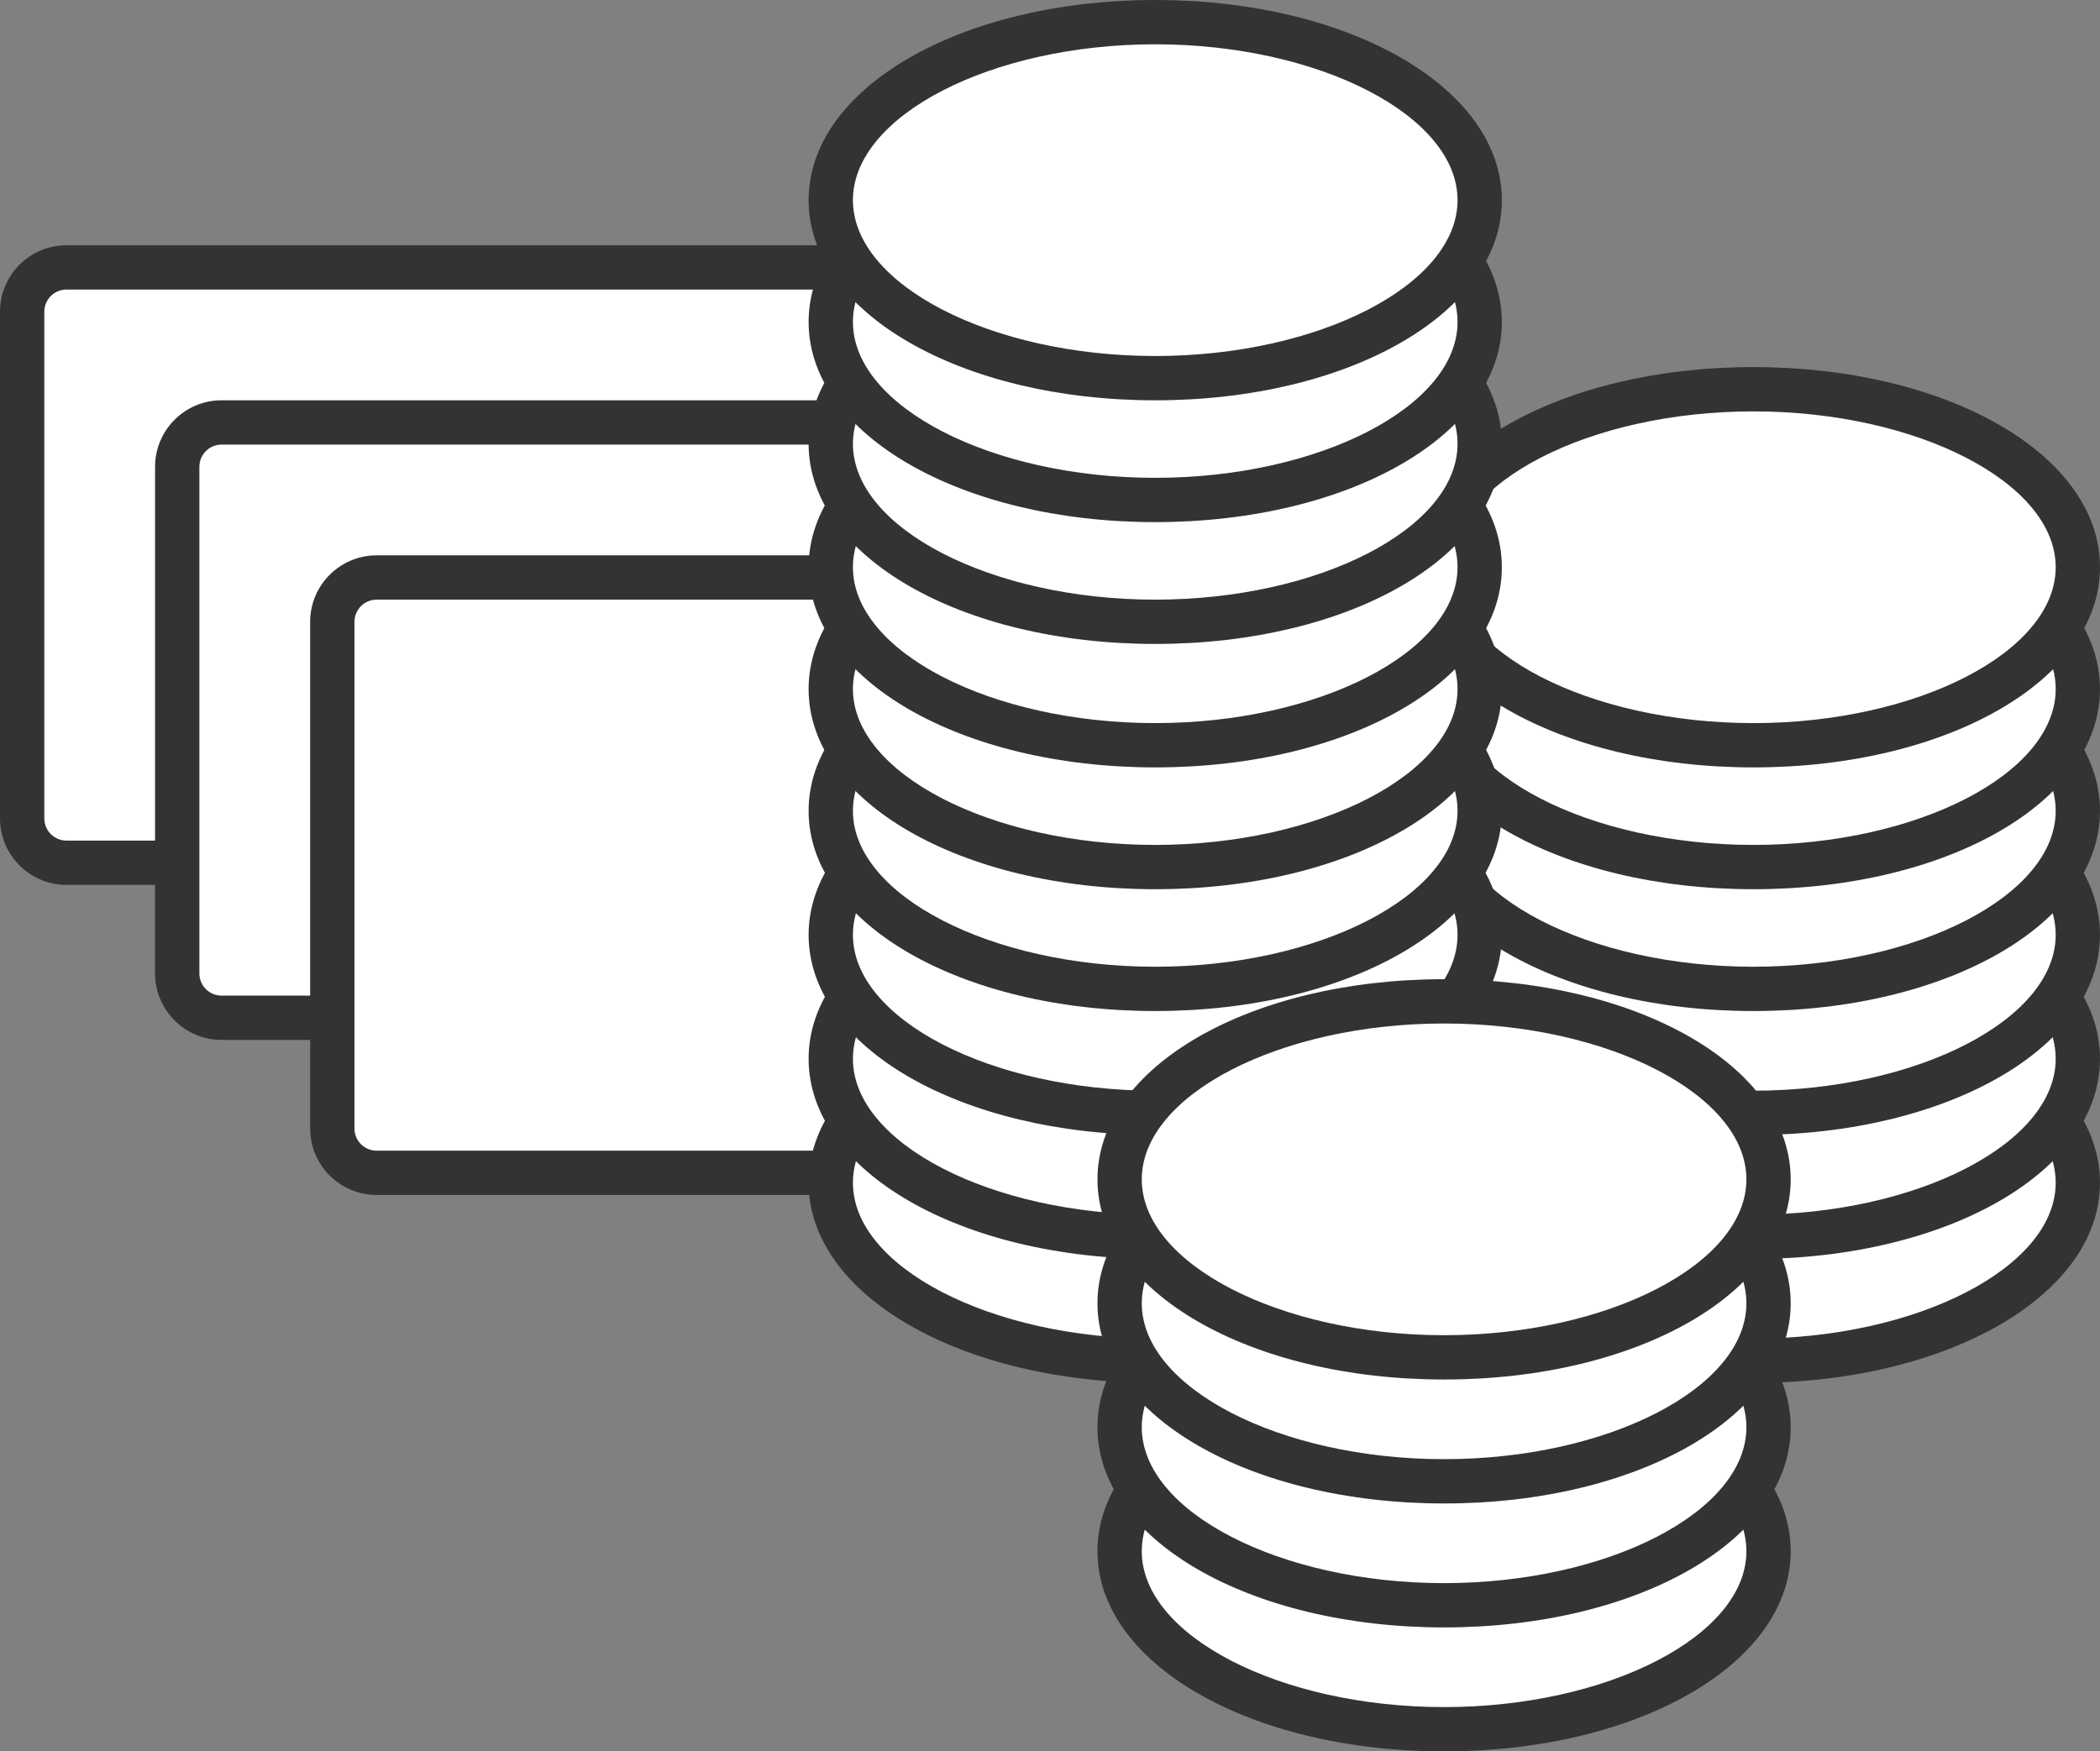<?xml version="1.0" encoding="utf-8"?>
<!-- Generator: Adobe Illustrator 16.0.0, SVG Export Plug-In . SVG Version: 6.00 Build 0)  -->
<!DOCTYPE svg PUBLIC "-//W3C//DTD SVG 1.1//EN" "http://www.w3.org/Graphics/SVG/1.1/DTD/svg11.dtd">
<svg version="1.1" id="Layer_1" xmlns="http://www.w3.org/2000/svg" xmlns:xlink="http://www.w3.org/1999/xlink" x="0px" y="0px"
	 width="189.584px" height="158.147px" viewBox="0 0 189.584 158.147" enable-background="new 0 0 189.584 158.147"
	 xml:space="preserve">
<rect x="0" y="0" width="189.584" height="158.147" fill="#808080" stroke="none"/>
<g id="Casepagina" >
	<g id="Desktop" transform="translate(-997, -3585)" >
		<g id="Group_1_" transform="translate(258, 3548)" >
			<g id="slim_adverteren_groot" transform="translate(739, 38)" >
				<g>
					<path id="Rectangle-204_1_" fill="#FFFFFF" d="M6,23.147h91.077c2.21,0,4,1.791,4,4v45.756c0,2.209-1.79,4-4,4H6
						c-2.209,0-4-1.791-4-4V27.147C2,24.938,3.791,23.147,6,23.147z"/>
					<path fill="#353234" d="M97.077,78.903H6c-3.309,0-6-2.691-6-6V27.147c0-3.309,2.691-6,6-6h91.077c3.309,0,6,2.691,6,6v45.756
						C103.077,76.212,100.386,78.903,97.077,78.903z M6,25.147c-1.103,0-2,0.897-2,2v45.756c0,1.103,0.897,2,2,2h91.077
						c1.103,0,2-0.897,2-2V27.147c0-1.103-0.897-2-2-2H6z"/>
				</g>
				<g>
					<path id="Rectangle-204_2_" fill="#FFFFFF" d="M20,37.147h91.077c2.21,0,4,1.791,4,4v45.756c0,2.209-1.79,4-4,4H20
						c-2.209,0-4-1.791-4-4V41.147C16,38.938,17.791,37.147,20,37.147z"/>
					<path fill="#353234" d="M111.077,92.903H20c-3.309,0-6-2.691-6-6V41.147c0-3.309,2.691-6,6-6h91.077c3.309,0,6,2.691,6,6
						v45.756C117.077,90.212,114.386,92.903,111.077,92.903z M20,39.147c-1.103,0-2,0.897-2,2v45.756c0,1.103,0.897,2,2,2h91.077
						c1.103,0,2-0.897,2-2V41.147c0-1.103-0.897-2-2-2H20z"/>
				</g>
				<g>
					<path id="Rectangle-205_1_" fill="#FFFFFF" d="M34,51.147h91.077c2.21,0,4,1.791,4,4v45.756c0,2.209-1.79,4-4,4H34
						c-2.209,0-4-1.791-4-4V55.147C30,52.938,31.791,51.147,34,51.147z"/>
					<path fill="#353234" d="M125.077,106.903H34c-3.309,0-6-2.691-6-6V55.147c0-3.309,2.691-6,6-6h91.077c3.309,0,6,2.691,6,6
						v45.756C131.077,104.212,128.386,106.903,125.077,106.903z M34,53.147c-1.103,0-2,0.897-2,2v45.756c0,1.103,0.897,2,2,2h91.077
						c1.103,0,2-0.897,2-2V55.147c0-1.103-0.897-2-2-2H34z"/>
				</g>
				<g id="Group-2" transform="translate(127, 33)">
					<rect id="Rectangle-200" x="2" y="17.147" fill="#353234" width="58.584" height="56.045"/>
					<g>
						<path id="Oval-30_1_" fill="#FFFFFF" d="M31.292,88.875c16.177,0,29.292-7.196,29.292-16.074S47.469,56.728,31.292,56.728
							C15.114,56.728,2,63.923,2,72.801S15.114,88.875,31.292,88.875z"/>
						<path fill="#353234" d="M31.292,90.875C13.745,90.875,0,82.936,0,72.801s13.745-18.073,31.292-18.073
							s31.292,7.938,31.292,18.073S48.839,90.875,31.292,90.875z M31.292,58.728C16.498,58.728,4,65.172,4,72.801
							s12.498,14.074,27.292,14.074s27.292-6.445,27.292-14.074S46.086,58.728,31.292,58.728z"/>
					</g>
					<g>
						<path id="Oval-30_2_" fill="#FFFFFF" d="M31.292,77.682c16.177,0,29.292-7.196,29.292-16.074
							c0-8.877-13.115-16.073-29.292-16.073C15.114,45.534,2,52.73,2,61.607C2,70.485,15.114,77.682,31.292,77.682z"/>
						<path fill="#353234" d="M31.292,79.682C13.745,79.682,0,71.742,0,61.607s13.745-18.073,31.292-18.073
							s31.292,7.938,31.292,18.073S48.839,79.682,31.292,79.682z M31.292,47.534C16.498,47.534,4,53.979,4,61.607
							s12.498,14.074,27.292,14.074s27.292-6.445,27.292-14.074S46.086,47.534,31.292,47.534z"/>
					</g>
					<g>
						<path id="Oval-31_1_" fill="#FFFFFF" d="M31.292,66.488c16.177,0,29.292-7.196,29.292-16.073
							c0-8.878-13.115-16.074-29.292-16.074C15.114,34.341,2,41.537,2,50.415C2,59.292,15.114,66.488,31.292,66.488z"/>
						<path fill="#353234" d="M31.292,68.488C13.745,68.488,0,60.55,0,50.415C0,40.28,13.745,32.341,31.292,32.341
							s31.292,7.939,31.292,18.074C62.584,60.55,48.839,68.488,31.292,68.488z M31.292,36.341C16.498,36.341,4,42.786,4,50.415
							s12.498,14.073,27.292,14.073s27.292-6.444,27.292-14.073S46.086,36.341,31.292,36.341z"/>
					</g>
					<g>
						<path id="Oval-32_1_" fill="#FFFFFF" d="M31.292,55.295c16.177,0,29.292-7.196,29.292-16.074
							c0-8.877-13.115-16.073-29.292-16.073C15.114,23.147,2,30.344,2,39.221C2,48.099,15.114,55.295,31.292,55.295z"/>
						<path fill="#353234" d="M31.292,57.295C13.745,57.295,0,49.355,0,39.221s13.745-18.073,31.292-18.073
							s31.292,7.938,31.292,18.073S48.839,57.295,31.292,57.295z M31.292,25.147C16.498,25.147,4,31.592,4,39.221
							c0,7.629,12.498,14.074,27.292,14.074s27.292-6.445,27.292-14.074C58.584,31.592,46.086,25.147,31.292,25.147z"/>
					</g>
					<g>
						<path id="Oval-32_2_" fill="#FFFFFF" d="M31.292,44.295c16.177,0,29.292-7.196,29.292-16.074
							c0-8.877-13.115-16.073-29.292-16.073C15.114,12.147,2,19.344,2,28.221C2,37.099,15.114,44.295,31.292,44.295z"/>
						<path fill="#353234" d="M31.292,46.295C13.745,46.295,0,38.356,0,28.221c0-10.135,13.745-18.073,31.292-18.073
							s31.292,7.938,31.292,18.073C62.584,38.356,48.839,46.295,31.292,46.295z M31.292,14.147C16.498,14.147,4,20.592,4,28.221
							c0,7.629,12.498,14.074,27.292,14.074s27.292-6.445,27.292-14.074C58.584,20.592,46.086,14.147,31.292,14.147z"/>
					</g>
					<g>
						<path id="Oval-33_1_" fill="#FFFFFF" d="M31.292,33.295c16.177,0,29.292-7.196,29.292-16.074
							c0-8.877-13.115-16.073-29.292-16.073C15.114,1.147,2,8.344,2,17.221C2,26.099,15.114,33.295,31.292,33.295z"/>
						<path fill="#353234" d="M31.292,35.295C13.745,35.295,0,27.356,0,17.221C0,7.086,13.745-0.853,31.292-0.853
							s31.292,7.938,31.292,18.073C62.584,27.356,48.839,35.295,31.292,35.295z M31.292,3.147C16.498,3.147,4,9.592,4,17.221
							c0,7.629,12.498,14.074,27.292,14.074s27.292-6.445,27.292-14.074C58.584,9.592,46.086,3.147,31.292,3.147z"/>
					</g>
				</g>
				<g id="Group-2_1_" transform="translate(73, 0)">
					<rect id="Rectangle-200_1_" x="2" y="17.147" fill="#353234" width="58.584" height="89.045"/>
					<g>
						<path id="Oval-30_3_" fill="#FFFFFF" d="M31.292,121.875c16.177,0,29.292-7.196,29.292-16.074S47.469,89.728,31.292,89.728
							C15.114,89.728,2,96.923,2,105.801S15.114,121.875,31.292,121.875z"/>
						<path fill="#353234" d="M31.292,123.875C13.745,123.875,0,115.936,0,105.801s13.745-18.073,31.292-18.073
							s31.292,7.938,31.292,18.073S48.839,123.875,31.292,123.875z M31.292,91.728C16.498,91.728,4,98.172,4,105.801
							s12.498,14.074,27.292,14.074s27.292-6.445,27.292-14.074S46.086,91.728,31.292,91.728z"/>
					</g>
					<g>
						<path id="Oval-30_4_" fill="#FFFFFF" d="M31.292,110.682c16.177,0,29.292-7.196,29.292-16.074
							c0-8.877-13.115-16.073-29.292-16.073C15.114,78.534,2,85.73,2,94.607C2,103.485,15.114,110.682,31.292,110.682z"/>
						<path fill="#353234" d="M31.292,112.682C13.745,112.682,0,104.742,0,94.607s13.745-18.073,31.292-18.073
							s31.292,7.938,31.292,18.073S48.839,112.682,31.292,112.682z M31.292,80.534C16.498,80.534,4,86.979,4,94.607
							s12.498,14.074,27.292,14.074s27.292-6.445,27.292-14.074S46.086,80.534,31.292,80.534z"/>
					</g>
					<g>
						<path id="Oval-31_2_" fill="#FFFFFF" d="M31.292,99.488c16.177,0,29.292-7.196,29.292-16.073
							c0-8.878-13.115-16.074-29.292-16.074C15.114,67.341,2,74.537,2,83.415C2,92.292,15.114,99.488,31.292,99.488z"/>
						<path fill="#353234" d="M31.292,101.488C13.745,101.488,0,93.55,0,83.415C0,73.28,13.745,65.341,31.292,65.341
							s31.292,7.939,31.292,18.074C62.584,93.55,48.839,101.488,31.292,101.488z M31.292,69.341C16.498,69.341,4,75.786,4,83.415
							s12.498,14.073,27.292,14.073s27.292-6.444,27.292-14.073S46.086,69.341,31.292,69.341z"/>
					</g>
					<g>
						<path id="Oval-32_3_" fill="#FFFFFF" d="M31.292,88.295c16.177,0,29.292-7.196,29.292-16.074
							c0-8.877-13.115-16.073-29.292-16.073C15.114,56.147,2,63.344,2,72.221C2,81.099,15.114,88.295,31.292,88.295z"/>
						<path fill="#353234" d="M31.292,90.295C13.745,90.295,0,82.355,0,72.221s13.745-18.073,31.292-18.073
							s31.292,7.938,31.292,18.073S48.839,90.295,31.292,90.295z M31.292,58.147C16.498,58.147,4,64.592,4,72.221
							c0,7.629,12.498,14.074,27.292,14.074s27.292-6.445,27.292-14.074C58.584,64.592,46.086,58.147,31.292,58.147z"/>
					</g>
					<g>
						<path id="Oval-32_4_" fill="#FFFFFF" d="M31.292,77.295c16.177,0,29.292-7.196,29.292-16.074
							c0-8.877-13.115-16.073-29.292-16.073C15.114,45.147,2,52.344,2,61.221C2,70.099,15.114,77.295,31.292,77.295z"/>
						<path fill="#353234" d="M31.292,79.295C13.745,79.295,0,71.356,0,61.221c0-10.135,13.745-18.073,31.292-18.073
							s31.292,7.938,31.292,18.073C62.584,71.356,48.839,79.295,31.292,79.295z M31.292,47.147C16.498,47.147,4,53.592,4,61.221
							c0,7.629,12.498,14.074,27.292,14.074s27.292-6.445,27.292-14.074C58.584,53.592,46.086,47.147,31.292,47.147z"/>
					</g>
					<g>
						<path id="Oval-33_2_" fill="#FFFFFF" d="M31.292,66.295c16.177,0,29.292-7.196,29.292-16.074
							c0-8.877-13.115-16.073-29.292-16.073C15.114,34.147,2,41.344,2,50.221C2,59.099,15.114,66.295,31.292,66.295z"/>
						<path fill="#353234" d="M31.292,68.295C13.745,68.295,0,60.356,0,50.221c0-10.135,13.745-18.073,31.292-18.073
							s31.292,7.938,31.292,18.073C62.584,60.356,48.839,68.295,31.292,68.295z M31.292,36.147C16.498,36.147,4,42.592,4,50.221
							c0,7.629,12.498,14.074,27.292,14.074s27.292-6.445,27.292-14.074C58.584,42.592,46.086,36.147,31.292,36.147z"/>
					</g>
					<g>
						<path id="Oval-33_3_" fill="#FFFFFF" d="M31.292,55.147c16.177,0,29.292-7.196,29.292-16.073
							C60.584,30.196,47.469,23,31.292,23C15.114,23,2,30.196,2,39.074C2,47.951,15.114,55.147,31.292,55.147z"/>
						<path fill="#353234" d="M31.292,57.147C13.745,57.147,0,49.209,0,39.074C0,28.939,13.745,21,31.292,21
							s31.292,7.939,31.292,18.074C62.584,49.209,48.839,57.147,31.292,57.147z M31.292,25C16.498,25,4,31.445,4,39.074
							c0,7.628,12.498,14.073,27.292,14.073s27.292-6.445,27.292-14.073C58.584,31.445,46.086,25,31.292,25z"/>
					</g>
					<g>
						<path id="Oval-34_1_" fill="#FFFFFF" d="M31.292,44.147c16.177,0,29.292-7.196,29.292-16.073
							C60.584,19.196,47.469,12,31.292,12C15.114,12,2,19.196,2,28.074C2,36.951,15.114,44.147,31.292,44.147z"/>
						<path fill="#353234" d="M31.292,46.147C13.745,46.147,0,38.209,0,28.074C0,17.939,13.745,10,31.292,10
							s31.292,7.939,31.292,18.074C62.584,38.209,48.839,46.147,31.292,46.147z M31.292,14C16.498,14,4,20.445,4,28.074
							c0,7.628,12.498,14.073,27.292,14.073s27.292-6.445,27.292-14.073C58.584,20.445,46.086,14,31.292,14z"/>
					</g>
					<g>
						<path id="Oval-35_1_" fill="#FFFFFF" d="M31.292,33.147c16.177,0,29.292-7.196,29.292-16.073C60.584,8.196,47.469,1,31.292,1
							C15.114,1,2,8.196,2,17.074C2,25.951,15.114,33.147,31.292,33.147z"/>
						<path fill="#353234" d="M31.292,35.147C13.745,35.147,0,27.209,0,17.074C0,6.939,13.745-1,31.292-1
							s31.292,7.939,31.292,18.074C62.584,27.209,48.839,35.147,31.292,35.147z M31.292,3C16.498,3,4,9.445,4,17.074
							c0,7.628,12.498,14.073,27.292,14.073s27.292-6.445,27.292-14.073C58.584,9.445,46.086,3,31.292,3z"/>
					</g>
				</g>
				<g id="Group" transform="translate(99.077, 88.273)">
					<rect id="Rectangle-200_2_" x="2" y="17.147" fill="#353234" width="58.584" height="34.046"/>
					<g>
						<path id="Oval-30_5_" fill="#FFFFFF" d="M31.292,66.875c16.178,0,29.292-7.196,29.292-16.074
							c0-8.877-13.114-16.074-29.292-16.074S2,41.924,2,50.801C2,59.678,15.114,66.875,31.292,66.875z"/>
						<path fill="#353234" d="M31.292,68.875C13.745,68.875,0,60.935,0,50.801s13.745-18.074,31.292-18.074
							s31.292,7.939,31.292,18.074S48.839,68.875,31.292,68.875z M31.292,36.726C16.498,36.726,4,43.172,4,50.801
							s12.498,14.074,27.292,14.074s27.292-6.445,27.292-14.074S46.086,36.726,31.292,36.726z"/>
					</g>
					<g>
						<path id="Oval-30_6_" fill="#FFFFFF" d="M31.292,55.681c16.178,0,29.292-7.196,29.292-16.074
							c0-8.877-13.114-16.073-29.292-16.073S2,30.73,2,39.607C2,48.485,15.114,55.681,31.292,55.681z"/>
						<path fill="#353234" d="M31.292,57.681C13.745,57.681,0,49.742,0,39.607s13.745-18.073,31.292-18.073
							s31.292,7.938,31.292,18.073S48.839,57.681,31.292,57.681z M31.292,25.534C16.498,25.534,4,31.978,4,39.607
							s12.498,14.074,27.292,14.074s27.292-6.445,27.292-14.074S46.086,25.534,31.292,25.534z"/>
					</g>
					<g>
						<path id="Oval-31_3_" fill="#FFFFFF" d="M31.292,44.488c16.178,0,29.292-7.196,29.292-16.074
							c0-8.877-13.114-16.073-29.292-16.073S2,19.537,2,28.414C2,37.292,15.114,44.488,31.292,44.488z"/>
						<path fill="#353234" d="M31.292,46.488C13.745,46.488,0,38.549,0,28.414s13.745-18.073,31.292-18.073
							s31.292,7.938,31.292,18.073S48.839,46.488,31.292,46.488z M31.292,14.341C16.498,14.341,4,20.785,4,28.414
							s12.498,14.074,27.292,14.074s27.292-6.445,27.292-14.074S46.086,14.341,31.292,14.341z"/>
					</g>
					<g>
						<path id="Oval-32_5_" fill="#FFFFFF" d="M31.292,33.295c16.178,0,29.292-7.195,29.292-16.073S47.47,1.147,31.292,1.147
							S2,8.343,2,17.221S15.114,33.295,31.292,33.295z"/>
						<path fill="#353234" d="M31.292,35.295C13.745,35.295,0,27.356,0,17.221S13.745-0.853,31.292-0.853
							s31.292,7.939,31.292,18.074S48.839,35.295,31.292,35.295z M31.292,3.147C16.498,3.147,4,9.592,4,17.221
							s12.498,14.073,27.292,14.073s27.292-6.444,27.292-14.073S46.086,3.147,31.292,3.147z"/>
					</g>
				</g>
			</g>
		</g>
	</g>
</g>
</svg>
